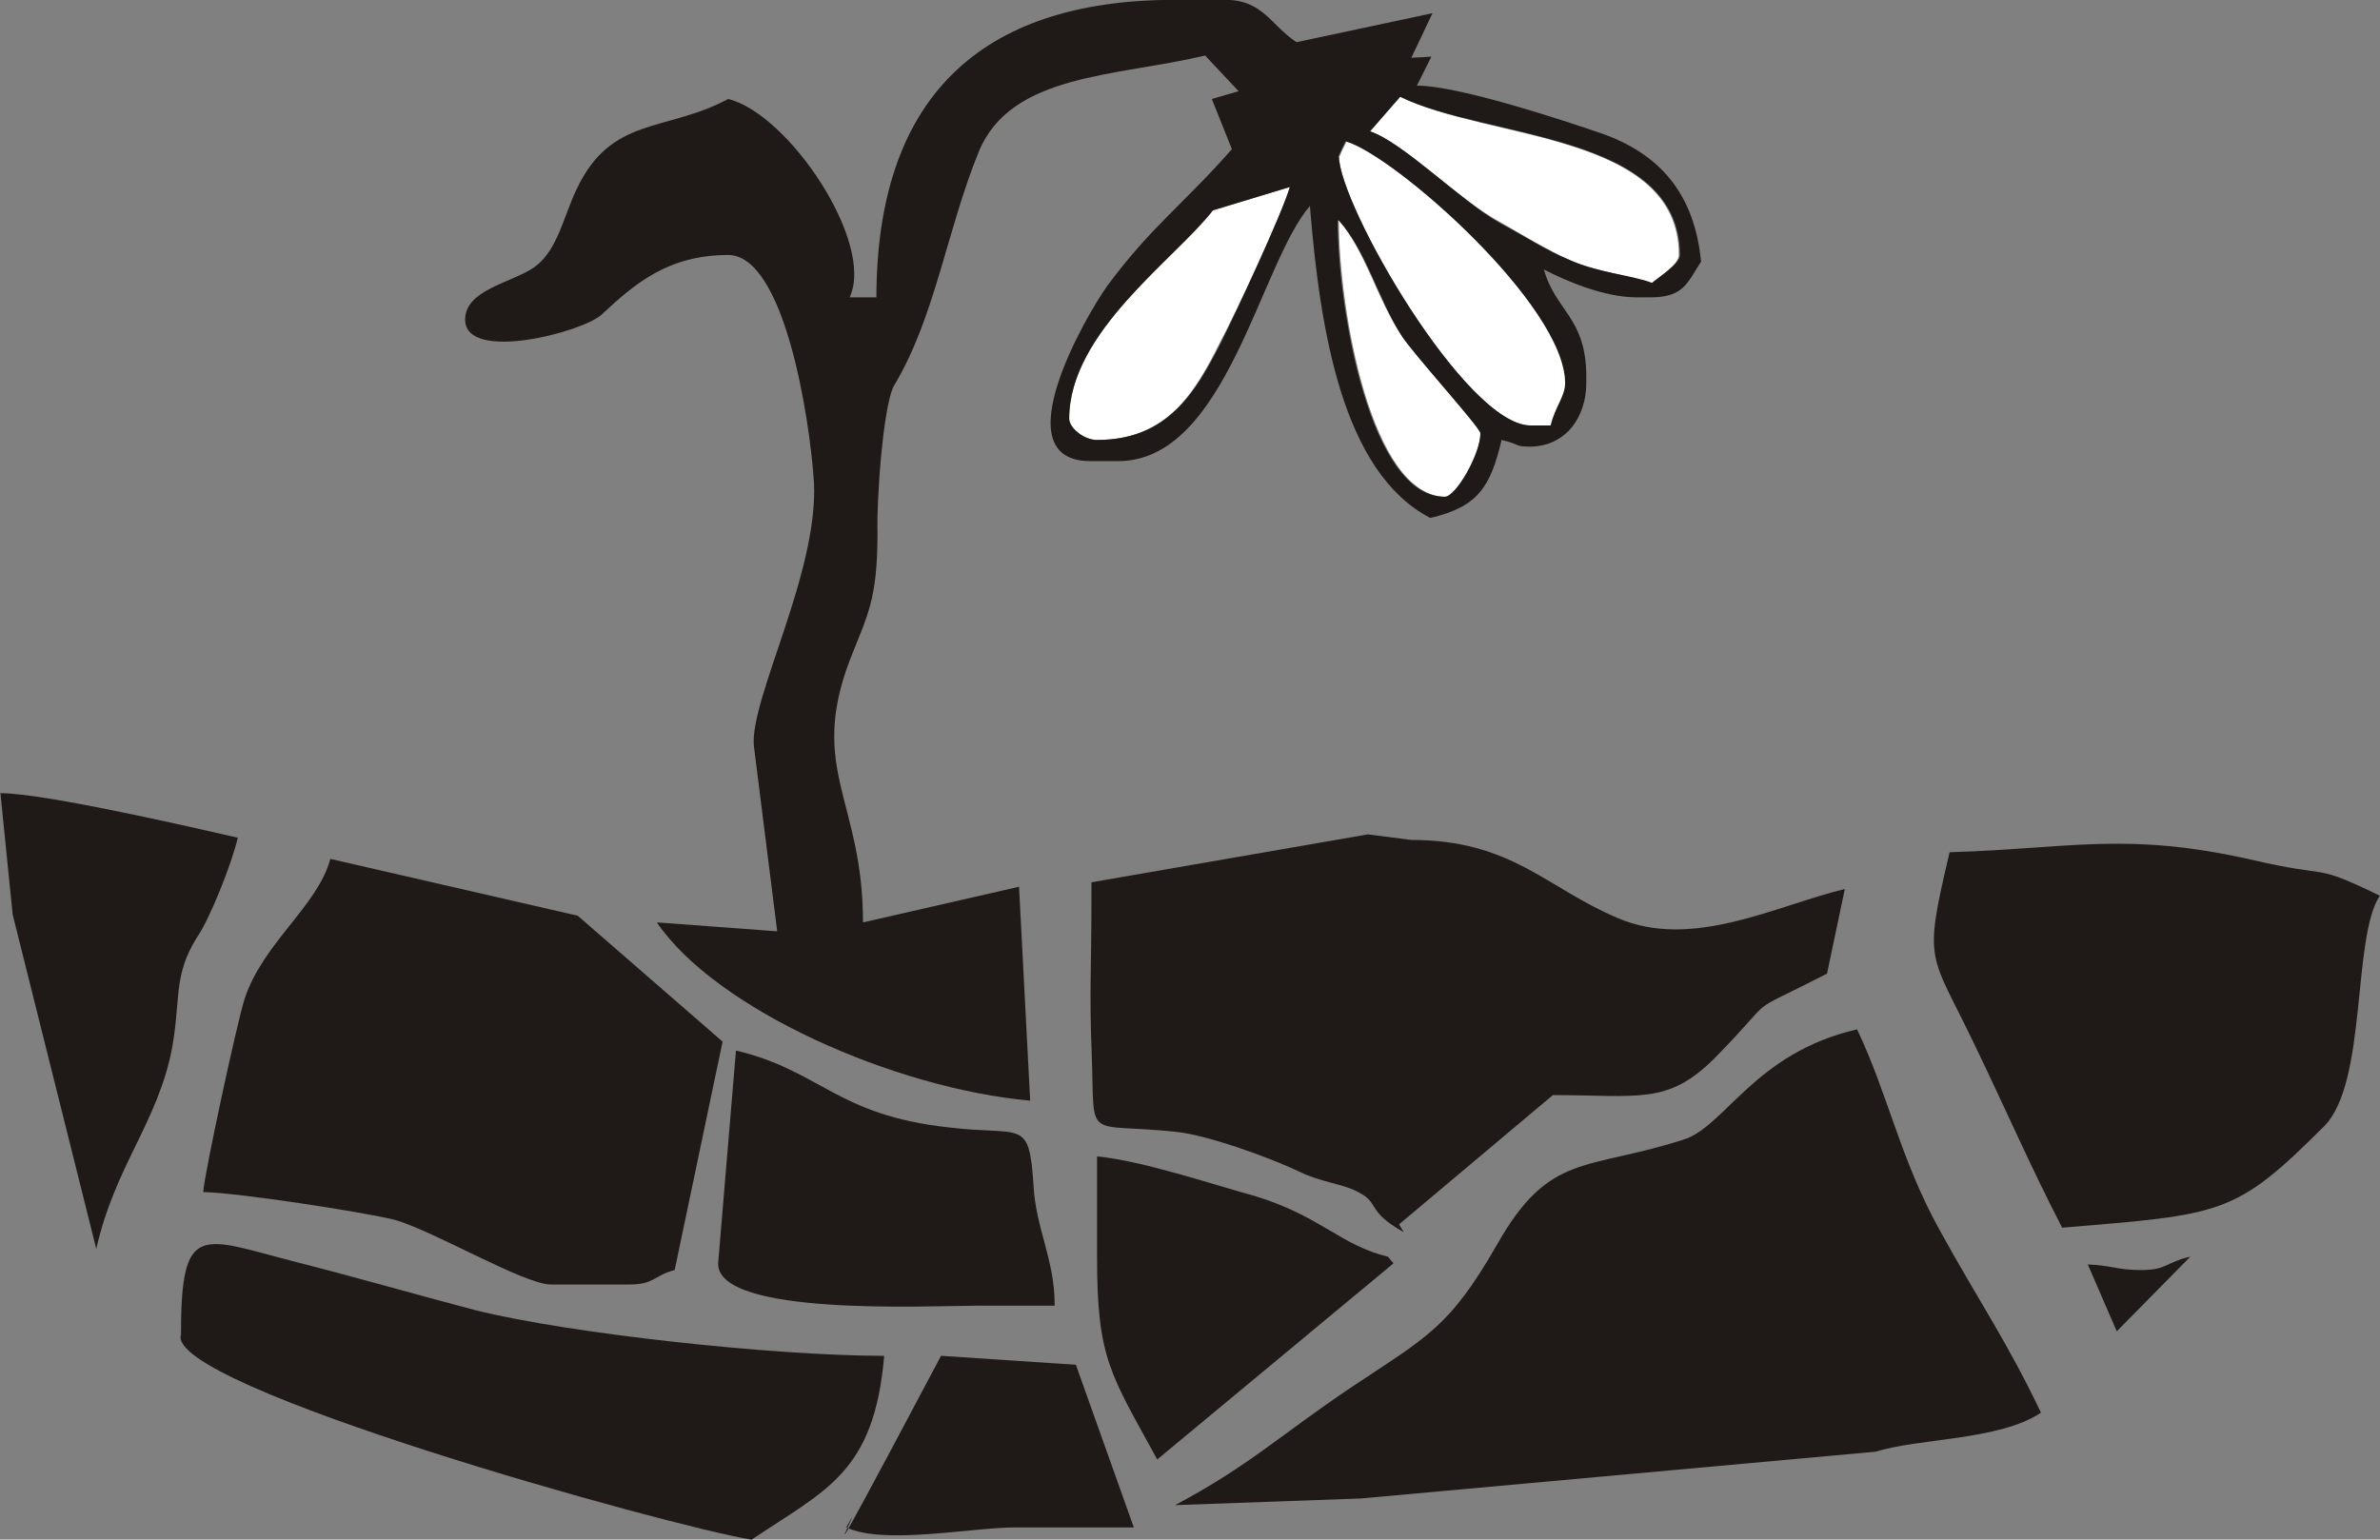 <?xml version="1.0" encoding="UTF-8" standalone="no"?>
<!-- SVG content generated using Symbology Configuration Management System (SCMS) -->

<!-- Systematic Software Engineering Ltd. - www.systematic.co.uk - do not remove  -->

<svg
    xmlns:dc="http://purl.org/dc/elements/1.1/"
    xmlns:cc="http://creativecommons.org/ns#"
    xmlns:rdf="http://www.w3.org/1999/02/22-rdf-syntax-ns#"
    xmlns:svg="http://www.w3.org/2000/svg"
    xmlns="http://www.w3.org/2000/svg"
    xmlns:sodipodi="http://sodipodi.sourceforge.net/DTD/sodipodi-0.dtd"
    xmlns:inkscape="http://www.inkscape.org/namespaces/inkscape"
    id="E-NPBB---------"
    width="341.693"
    height="221.083"
    viewBox="0 0 341.693 221.083"
    version="1.1"
    inkscape:version="0.48.2 r9819"
    sodipodi:docname="e-npbb---------.svg">
    <rect x="0" y="0" width="341.693" height="221.083" fill="#808080" stroke="none"/>
    <defs
        id="defs25"/>
    <sodipodi:namedview
        pagecolor="#ffffff"
        bordercolor="#666666"
        borderopacity="1"
        objecttolerance="10"
        gridtolerance="10"
        guidetolerance="10"
        inkscape:pageopacity="0"
        inkscape:pageshadow="2"
        inkscape:window-width="640"
        inkscape:window-height="480"
        id="namedview23"
        showgrid="false"
        inkscape:zoom="0.59"
        inkscape:cx="169.34112"
        inkscape:cy="101.7456"
        inkscape:window-x="0"
        inkscape:window-y="0"
        inkscape:window-maximized="0"
        inkscape:current-layer="E-NPBB---------"/>
    <g
        id="g3"
        transform="translate(-30.659,-80.663)">
        <svg
            viewBox="0 0 400 400"
            id="_0.DRGHT__________"
            width="400"
            height="400"
            version="1.1"
            inkscape:version="0.48.2 r9819">
            <g
                transform="scale(160,160)"
                id="g6">
                <path
                    id="_65890464"
                    d="m 1.421,0.622 c 0.029,0.01 0.082,0.063 0.116,0.081 0.019,0.011 0.044,0.026 0.062,0.034 C 1.625,0.749 1.656,0.751 1.673,0.759 1.679,0.753 1.698,0.742 1.698,0.733 1.698,0.623 1.526,0.63 1.448,0.591 z"
                    inkscape:connector-curvature="0"
                    style="fill:#ffffff"/>
                <path
                    id="_64350592"
                    d="m 1.393,0.644 c 0,0.044 0.114,0.242 0.172,0.242 l 0.019,0 c 0.004,-0.017 0.013,-0.026 0.013,-0.038 0,-0.069 -0.154,-0.205 -0.197,-0.217 -10e-5,1.25e-4 -0.006,0.012 -0.006,0.013 z"
                    inkscape:connector-curvature="0"
                    style="fill:#ffffff"/>
                <path
                    id="_64327504"
                    d="M 1.279,0.693 C 1.246,0.737 1.151,0.802 1.151,0.88 c 0,0.008 0.013,0.019 0.025,0.019 0.063,0 0.088,-0.043 0.11,-0.087 C 1.301,0.784 1.342,0.696 1.349,0.672 z"
                    inkscape:connector-curvature="0"
                    style="fill:#ffffff"/>
                <path
                    id="_65683056"
                    d="m 1.488,0.95 c 0.01,0 0.032,-0.039 0.032,-0.057 C 1.52,0.888 1.459,0.821 1.449,0.805 1.427,0.772 1.417,0.73 1.393,0.702 c 0,0.08 0.029,0.248 0.096,0.248 z"
                    inkscape:connector-curvature="0"
                    style="fill:#ffffff"/>
                <path
                    id="_64907552"
                    d="m 1.393,0.702 c 0.025,0.028 0.035,0.07 0.056,0.103 0.01,0.016 0.071,0.083 0.071,0.088 0,0.019 -0.022,0.057 -0.032,0.057 -0.067,0 -0.096,-0.168 -0.096,-0.248 z M 1.349,0.672 C 1.342,0.696 1.301,0.784 1.287,0.812 1.264,0.857 1.239,0.899 1.176,0.899 c -0.012,0 -0.025,-0.011 -0.025,-0.019 0,-0.078 0.095,-0.143 0.129,-0.187 z m 0.235,0.214 -0.019,0 c -0.058,0 -0.172,-0.198 -0.172,-0.242 0,-8.58e-4 0.006,-0.013 0.006,-0.013 0.043,0.012 0.197,0.147 0.197,0.217 0,0.012 -0.009,0.021 -0.013,0.038 z M 1.599,0.737 C 1.581,0.73 1.556,0.714 1.537,0.704 1.503,0.685 1.451,0.632 1.421,0.622 L 1.448,0.591 c 0.078,0.038 0.251,0.032 0.251,0.142 0,0.008 -0.019,0.02 -0.025,0.025 C 1.656,0.751 1.625,0.749 1.599,0.737 z m -0.62,0.034 -0.025,0 C 0.977,0.722 0.899,0.606 0.845,0.593 0.789,0.623 0.74,0.608 0.709,0.674 0.697,0.699 0.692,0.729 0.671,0.744 0.651,0.758 0.609,0.764 0.609,0.791 c 0,0.039 0.107,0.011 0.123,-0.005 0.029,-0.027 0.059,-0.053 0.113,-0.053 0.05,0 0.073,0.144 0.077,0.204 C 0.926,1.018 0.865,1.13 0.868,1.173 L 0.889,1.34 0.781,1.332 C 0.834,1.41 0.994,1.481 1.116,1.492 L 1.106,1.3 0.966,1.332 c 0,-0.109 -0.049,-0.137 -0.012,-0.235 C 0.97,1.056 0.979,1.043 0.979,0.982 0.978,0.955 0.984,0.867 0.994,0.85 1.031,0.788 1.041,0.711 1.07,0.64 1.099,0.57 1.193,0.573 1.273,0.554 L 1.303,0.586 1.279,0.593 1.297,0.638 C 1.254,0.687 1.224,0.708 1.185,0.761 1.167,0.786 1.09,0.918 1.17,0.918 l 0.025,0 c 0.097,0 0.127,-0.177 0.172,-0.229 0.009,0.111 0.029,0.239 0.108,0.28 0.043,-0.01 0.054,-0.028 0.064,-0.07 0.017,0.004 0.012,0.006 0.025,0.006 0.033,0 0.051,-0.027 0.051,-0.057 l 0,-0.006 c 0,-0.053 -0.028,-0.059 -0.038,-0.096 0.019,0.01 0.054,0.025 0.083,0.025 l 0.013,0 c 0.03,0 0.033,-0.014 0.045,-0.032 C 1.712,0.677 1.68,0.642 1.629,0.624 1.597,0.613 1.501,0.581 1.463,0.581 L 1.476,0.555 1.458,0.556 1.477,0.516 1.355,0.542 C 1.332,0.527 1.325,0.504 1.291,0.504 l -0.045,0 c -0.177,0 -0.268,0.09 -0.268,0.268 z"
                    inkscape:connector-curvature="0"
                    style="fill:#1f1a17"/>
                <path
                    id="_65682552"
                    d="m 0.374,1.574 c 0.032,7e-4 0.144,0.018 0.172,0.025 0.035,0.01 0.116,0.058 0.14,0.058 l 0.07,0 c 0.023,0 0.022,-0.008 0.041,-0.013 L 0.84,1.439 0.71,1.326 0.488,1.275 C 0.477,1.317 0.427,1.351 0.411,1.401 0.405,1.419 0.375,1.557 0.374,1.574 z"
                    inkscape:connector-curvature="0"
                    style="fill:#1f1a17"/>
                <path
                    id="_65664272"
                    d="m 1.171,1.296 -3e-5,0.019 c 0,0.056 -0.002,0.081 2.3e-4,0.134 0.003,0.082 -0.008,0.062 0.076,0.071 0.029,0.003 0.086,0.024 0.111,0.036 0.018,0.009 0.04,0.011 0.052,0.018 0.02,0.01 0.007,0.017 0.041,0.036 L 1.447,1.603 1.585,1.487 c 0.077,0 0.103,0.009 0.145,-0.033 C 1.791,1.392 1.751,1.419 1.831,1.378 L 1.847,1.302 C 1.785,1.317 1.71,1.357 1.643,1.328 1.579,1.301 1.548,1.258 1.458,1.258 L 1.419,1.253 z"
                    inkscape:connector-curvature="0"
                    style="fill:#1f1a17"/>
                <path
                    id="_65682440"
                    d="M 1.941,1.269 C 1.917,1.371 1.923,1.357 1.964,1.443 1.992,1.501 2.014,1.552 2.042,1.606 2.186,1.594 2.197,1.595 2.277,1.515 2.316,1.476 2.302,1.346 2.327,1.308 2.265,1.278 2.286,1.293 2.213,1.276 2.099,1.25 2.048,1.266 1.941,1.269 z"
                    inkscape:connector-curvature="0"
                    style="fill:#1f1a17"/>
                <path
                    id="_65445832"
                    d="M 0.203,1.325 0.278,1.625 C 0.295,1.55 0.333,1.512 0.346,1.445 0.354,1.4 0.347,1.38 0.368,1.346 0.38,1.329 0.4,1.278 0.405,1.256 0.37,1.248 0.232,1.216 0.192,1.216 z"
                    inkscape:connector-curvature="0"
                    style="fill:#1f1a17"/>
                <path
                    id="_65907856"
                    d="M 0.836,1.638 C 0.835,1.686 1.027,1.676 1.068,1.676 l 0.07,0 C 1.138,1.634 1.121,1.607 1.119,1.568 1.115,1.507 1.109,1.524 1.043,1.516 0.942,1.505 0.928,1.465 0.852,1.447 z"
                    inkscape:connector-curvature="0"
                    style="fill:#1f1a17"/>
                <path
                    id="_65663696"
                    d="M 2.113,1.644 C 2.091,1.644 2.088,1.64 2.065,1.639 L 2.091,1.699 2.157,1.632 C 2.135,1.637 2.136,1.644 2.113,1.644 z"
                    inkscape:connector-curvature="0"
                    style="fill:#1f1a17"/>
                <path
                    id="_65663792"
                    d="m 1.176,1.632 c 0,0.092 0.012,0.105 0.054,0.182 L 1.442,1.638 1.437,1.632 C 1.395,1.622 1.377,1.596 1.319,1.578 1.279,1.567 1.217,1.546 1.176,1.542 z"
                    inkscape:connector-curvature="0"
                    style="fill:#1f1a17"/>
                <path
                    id="_65663888"
                    d="M 1.246,1.855 1.413,1.849 1.875,1.807 C 1.912,1.795 1.986,1.797 2.023,1.772 1.992,1.707 1.966,1.67 1.932,1.608 1.897,1.545 1.886,1.487 1.858,1.428 1.766,1.449 1.739,1.516 1.702,1.527 1.615,1.555 1.582,1.538 1.535,1.621 1.492,1.696 1.472,1.704 1.403,1.75 1.342,1.791 1.312,1.82 1.246,1.855 z"
                    inkscape:connector-curvature="0"
                    style="fill:#1f1a17"/>
                <path
                    id="_131168192"
                    d="M 0.354,1.702 C 0.339,1.748 0.792,1.874 0.866,1.886 0.933,1.841 0.976,1.826 0.985,1.721 0.886,1.721 0.702,1.701 0.618,1.68 0.561,1.665 0.513,1.651 0.458,1.637 0.372,1.615 0.354,1.599 0.354,1.702 z"
                    inkscape:connector-curvature="0"
                    style="fill:#1f1a17"/>
                <path
                    id="_65663216"
                    d="M 0.951,1.875 C 0.985,1.891 1.063,1.875 1.103,1.875 L 1.209,1.875 1.157,1.729 1.036,1.721 C 0.894,1.989 0.976,1.829 0.951,1.875 z"
                    inkscape:connector-curvature="0"
                    style="fill:#1f1a17"/>
            </g>
        </svg>
    </g>
</svg>
